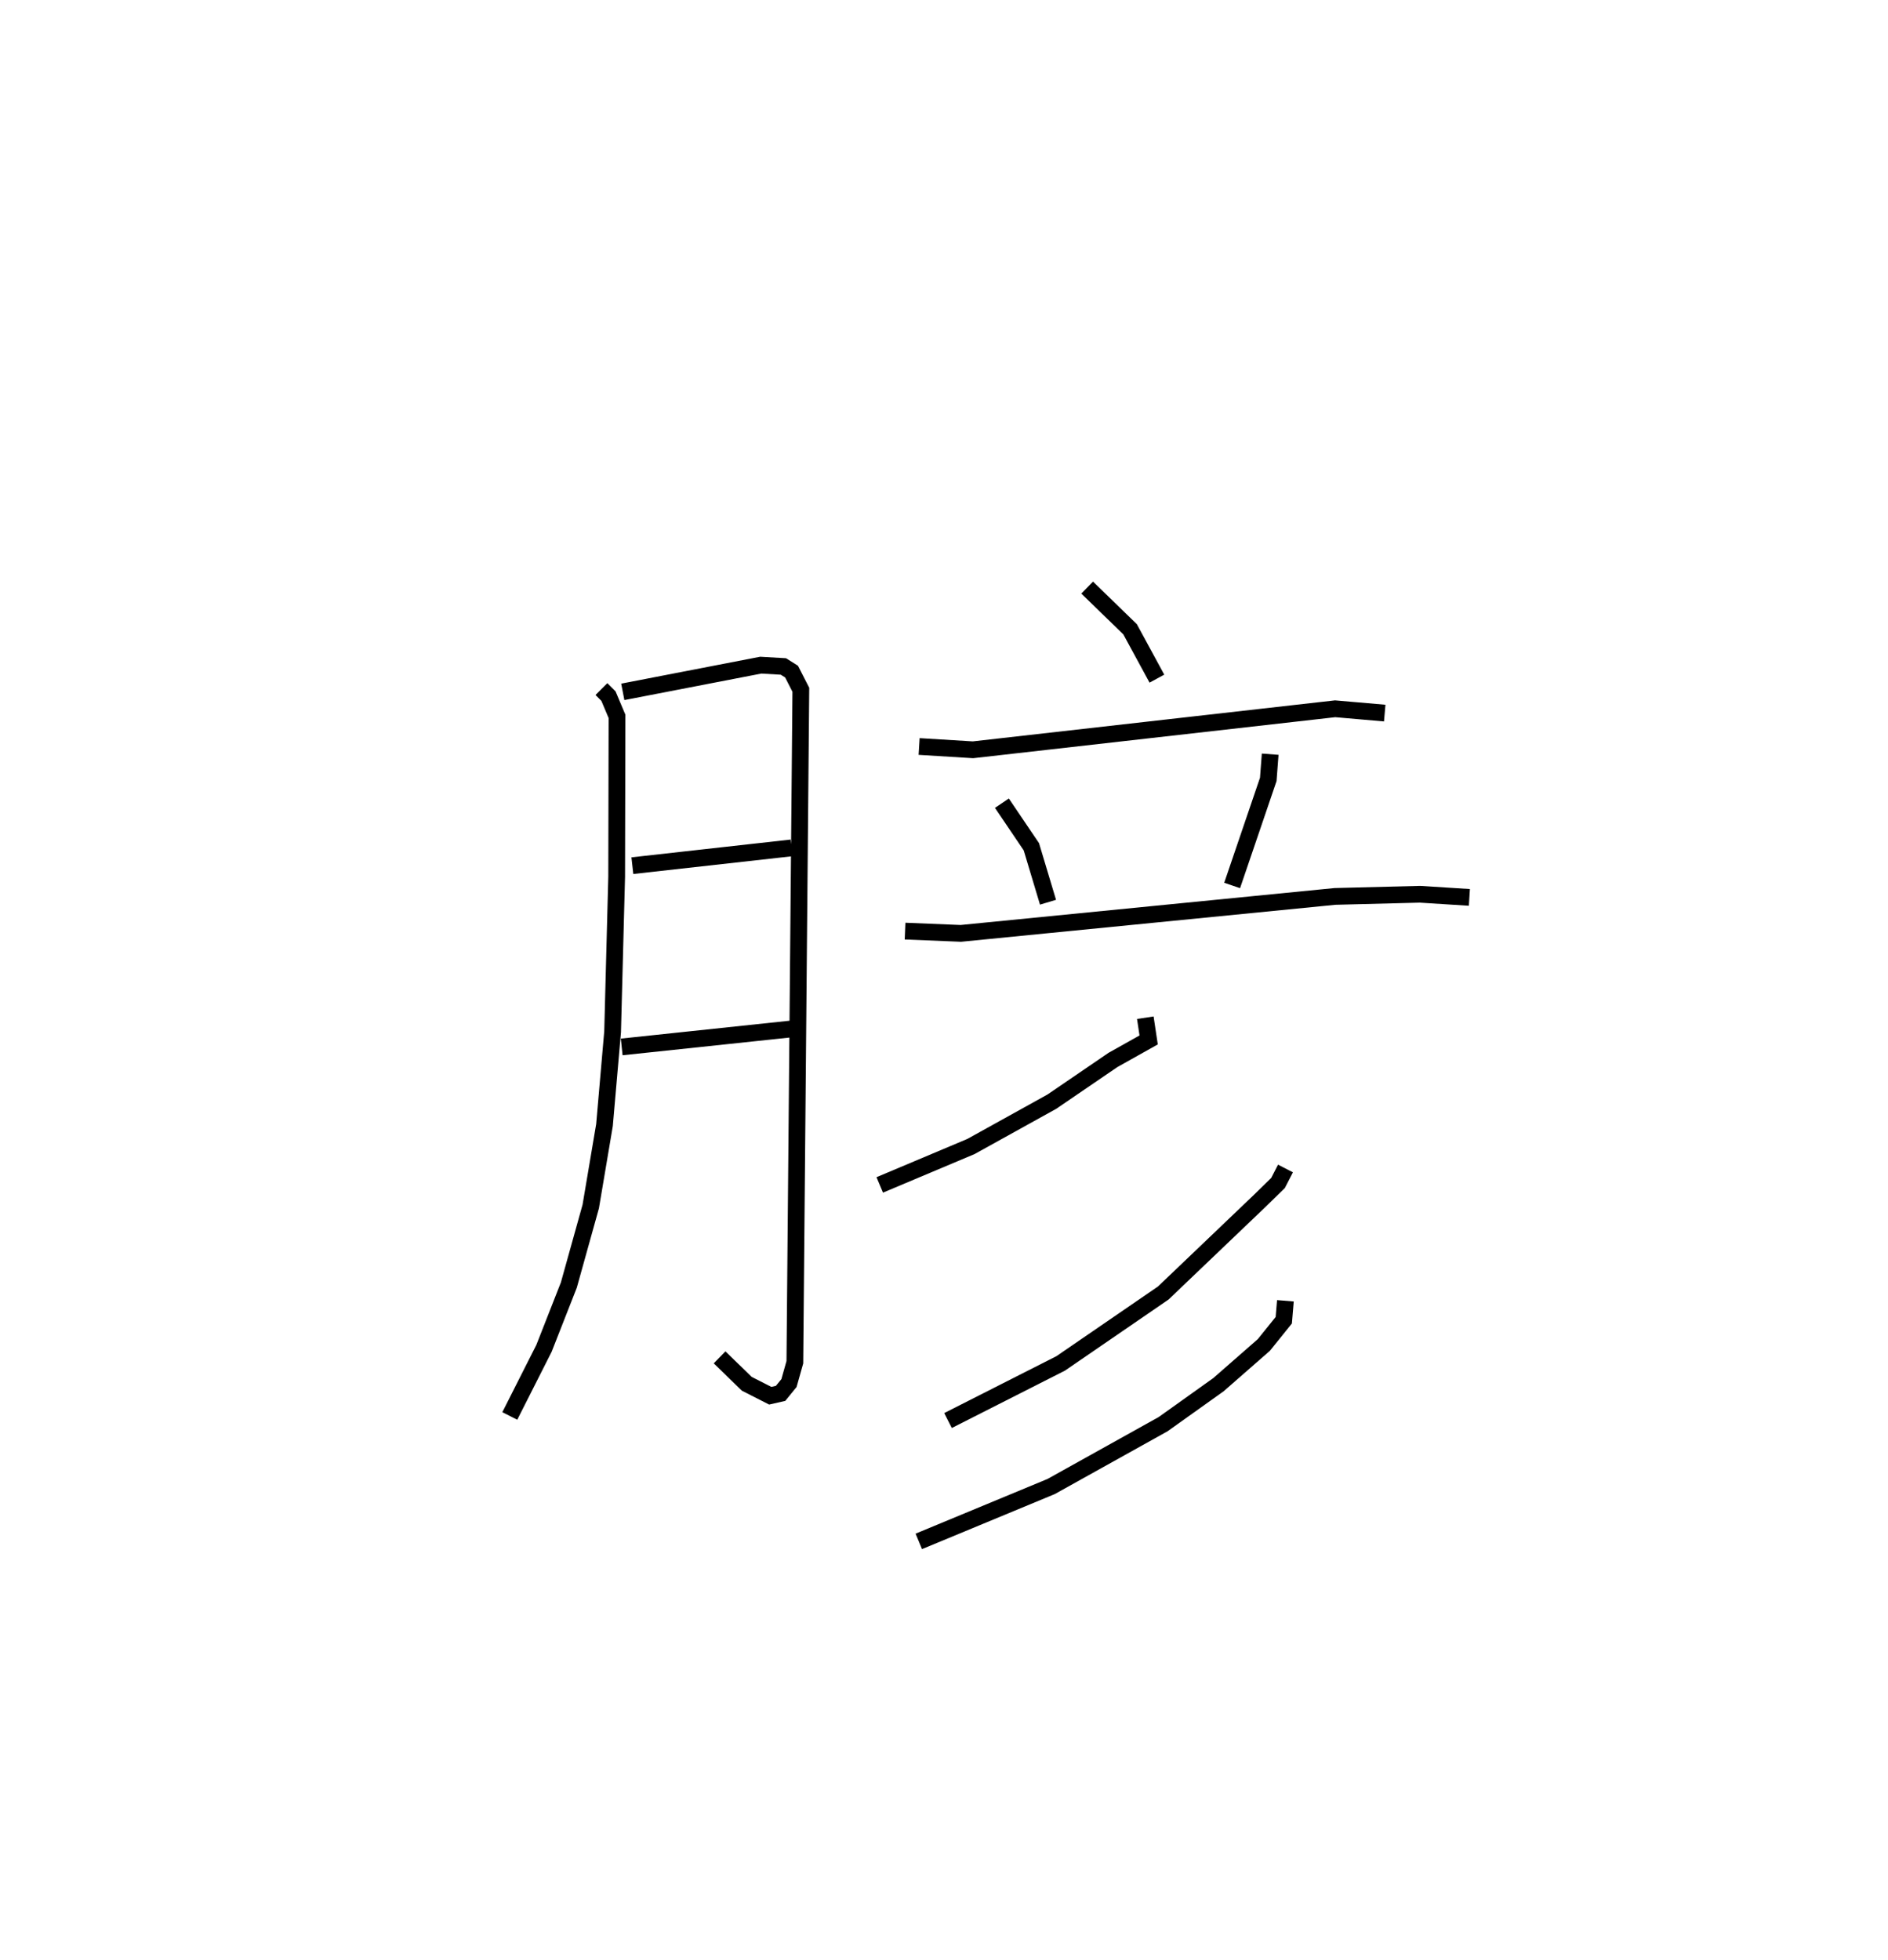 <?xml version="1.0" encoding="utf-8" ?>
<svg baseProfile="full" height="117.041" version="1.1" width="112.754" xmlns="http://www.w3.org/2000/svg" xmlns:ev="http://www.w3.org/2001/xml-events" xmlns:xlink="http://www.w3.org/1999/xlink"><defs /><rect fill="white" height="117.041" width="112.754" x="0" y="0" /><path d="M25,25 m0.0,0.0 m10.919,16.147 l0.419,0.42 0.51,1.209 l-0.02,9.583 -0.242,9.248 l-0.485,5.576 -0.821,4.862 l-1.308,4.691 -1.483,3.777 l-2.043,4.039 m6.748,-43.239 l8.238,-1.594 1.353,0.078 l0.489,0.308 0.553,1.083 l-0.357,40.155 -0.351,1.245 l-0.501,0.615 -0.619,0.141 l-1.403,-0.715 -1.621,-1.577 m-5.209,-29.36 l9.503,-1.061 m-10.14,11.885 l10.162,-1.077 m17.636,-26.352 l2.563,2.489 1.602,2.948 m-14.201,4.052 l3.216,0.197 21.63,-2.449 l2.961,0.257 m-22.863,5.38 l1.76,2.603 0.994,3.311 m13.268,-8.839 l-0.114,1.505 -2.158,6.334 m-19.533,2.725 l3.331,0.136 22.343,-2.207 l5.075,-0.129 2.953,0.187 m-19.354,7.184 l0.199,1.328 -2.132,1.195 l-3.648,2.49 -4.832,2.678 l-5.447,2.294 m24.231,-0.981 l-0.445,0.865 -1.09,1.065 l-5.763,5.505 -6.127,4.204 l-6.729,3.412 m20.149,-7.151 l-0.097,1.161 -1.19,1.477 l-2.709,2.37 -3.305,2.358 l-6.69,3.725 -7.903,3.276 " fill="none" stroke="black" stroke-width="1" /></svg>
